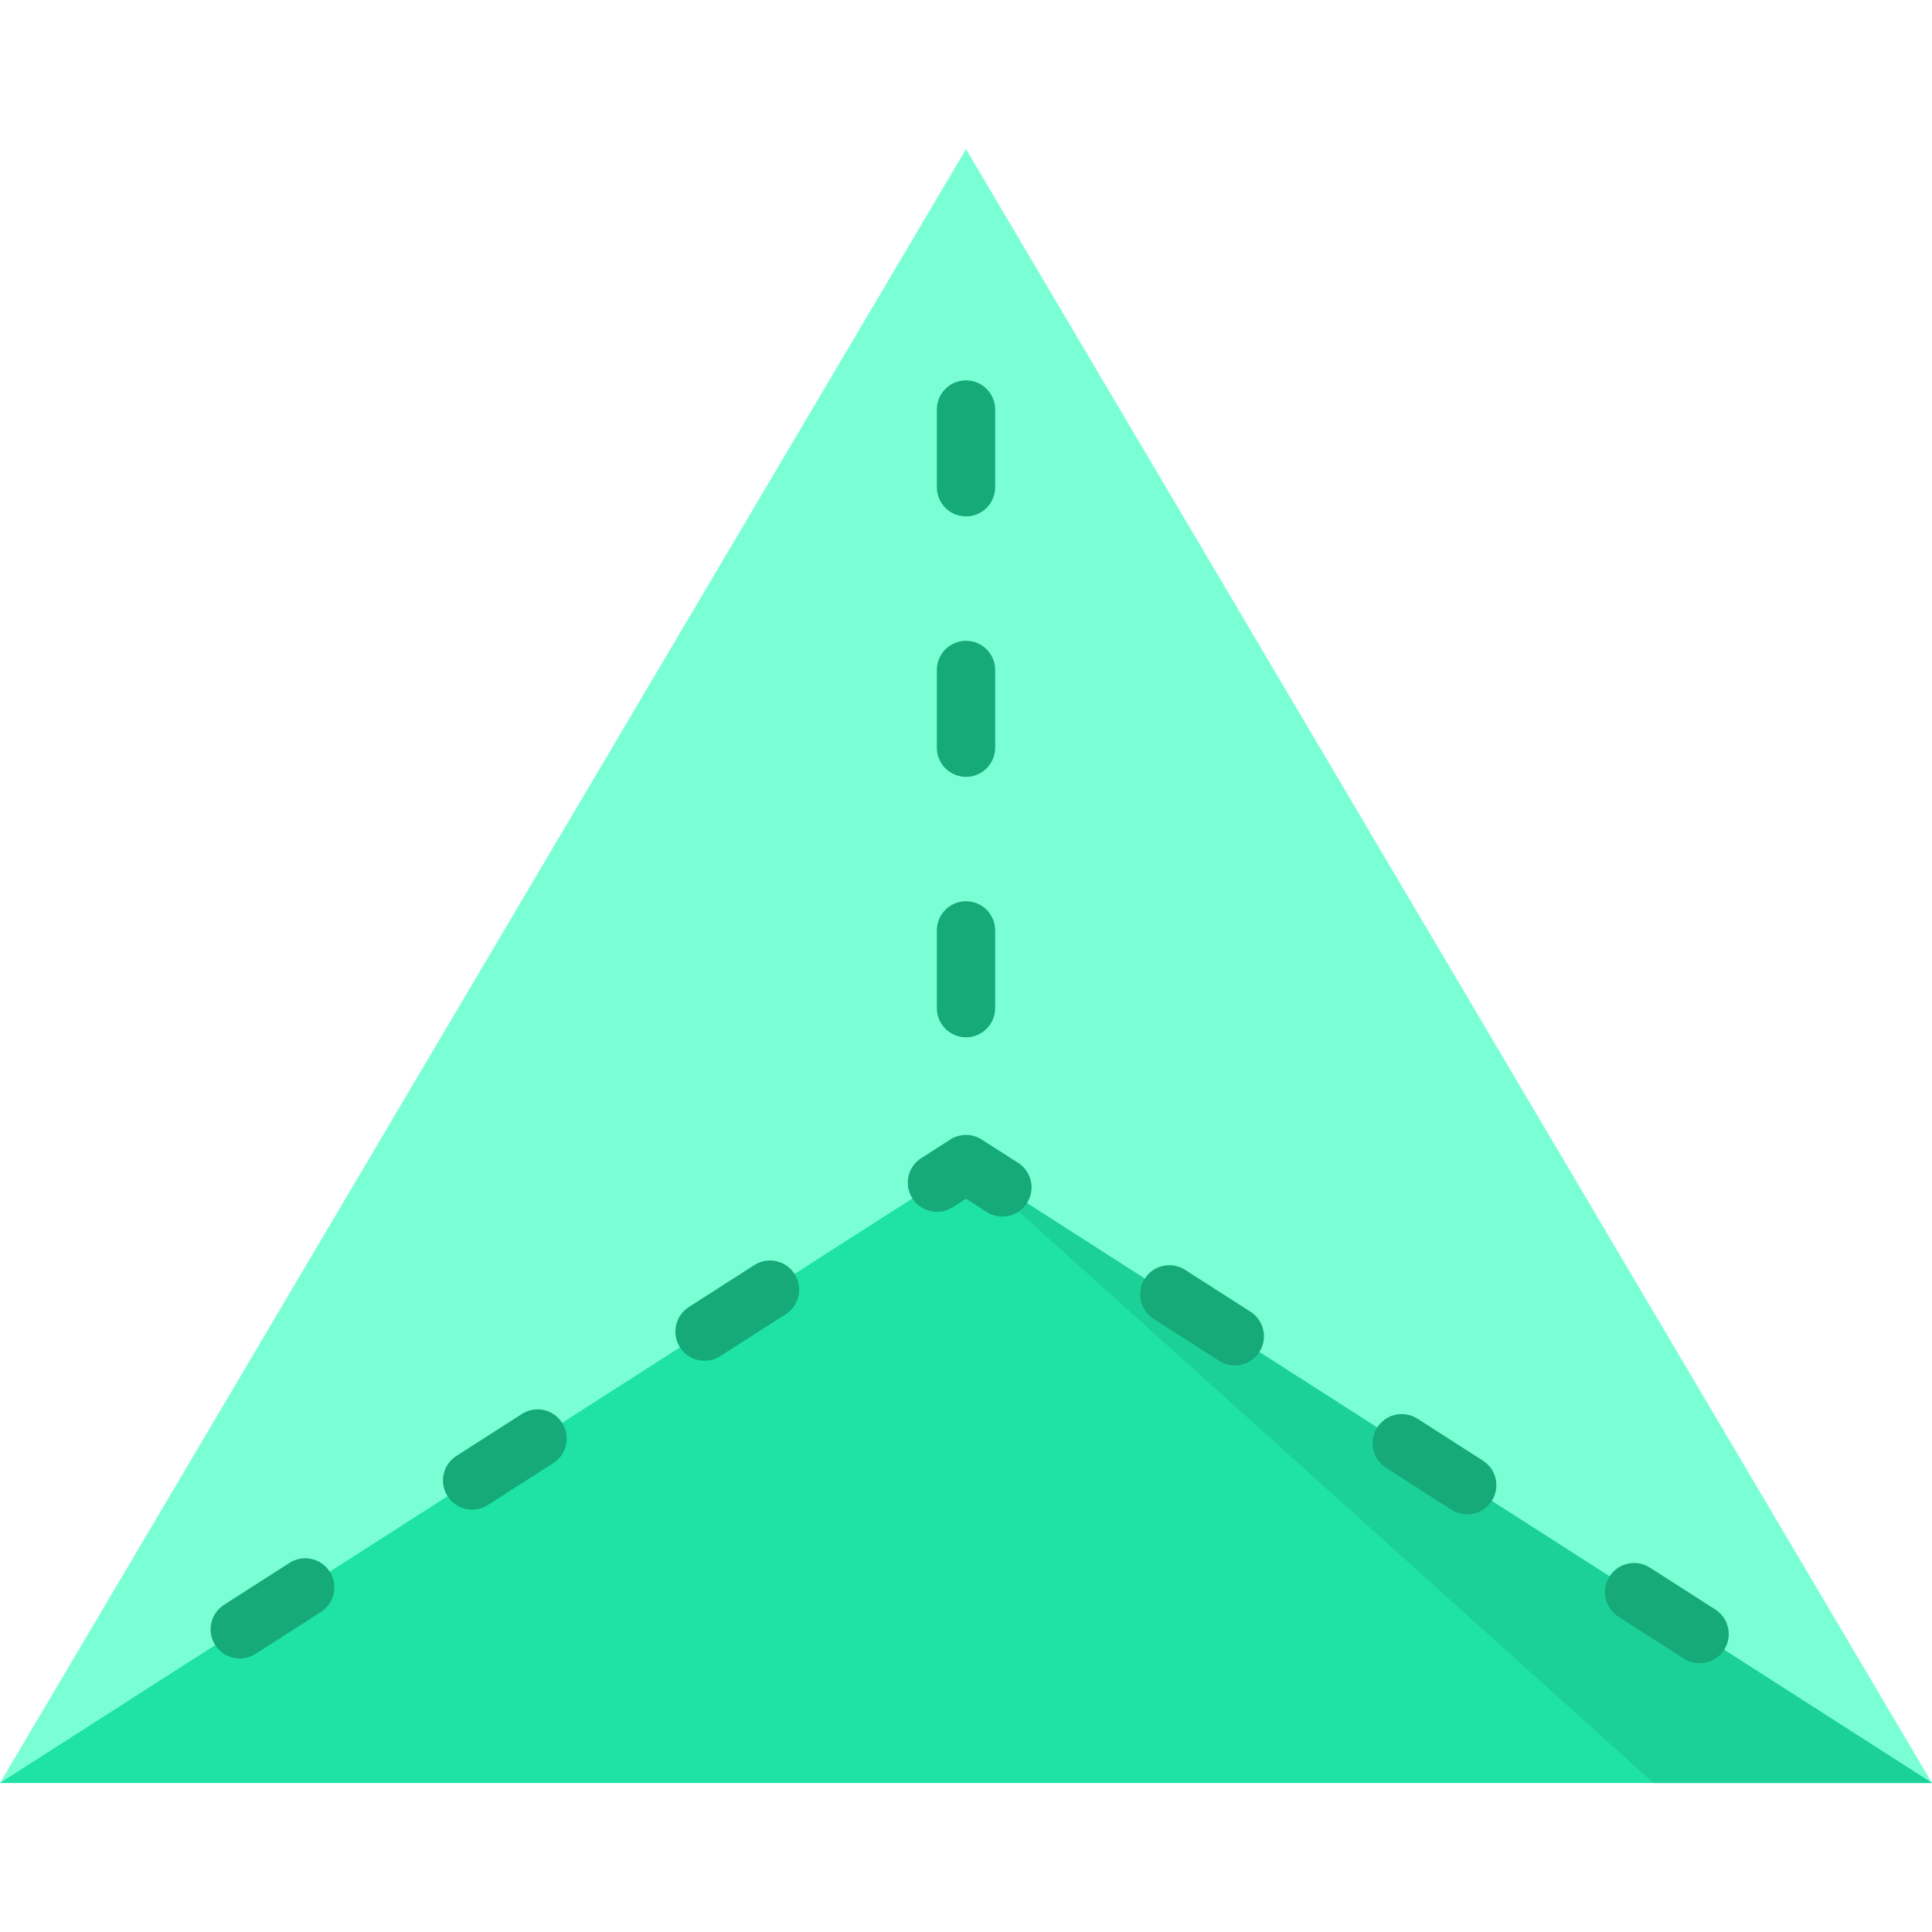 <svg id="Layer_1" enable-background="new 0 0 512 512" height="512" viewBox="0 0 512 512" width="512" xmlns="http://www.w3.org/2000/svg"><g><g><path d="m256 39.5-256 433h275.18 236.82z" fill="#7affd5"/><path d="m512 472.5-256-164.006-256 164.006" fill="#1ee3a5"/><path d="m256 308.494 182.153 164.006h73.847z" fill="#1cd198"/></g><g><path d="m512 472.5h-512" fill="#7affd5"/><g fill="#15aa78"><path d="m305.72 349.523 17.349 11.114c1.29.827 2.733 1.221 4.16 1.221 2.545 0 5.038-1.258 6.513-3.559 2.302-3.594 1.255-8.372-2.339-10.674l-17.349-11.114c-3.594-2.303-8.371-1.255-10.674 2.338-2.301 3.594-1.254 8.372 2.34 10.674z"/><path d="m367.307 388.979 17.349 11.115c1.291.827 2.734 1.221 4.161 1.221 2.545 0 5.038-1.257 6.513-3.559 2.302-3.593 1.256-8.372-2.338-10.674l-17.349-11.115c-3.594-2.303-8.372-1.257-10.674 2.338-2.301 3.592-1.255 8.372 2.338 10.674z"/><path d="m428.895 428.436 17.349 11.114c1.291.827 2.734 1.221 4.16 1.221 2.546 0 5.038-1.258 6.514-3.559 2.302-3.594 1.255-8.372-2.338-10.674l-17.349-11.114c-3.594-2.302-8.373-1.254-10.674 2.338-2.301 3.593-1.255 8.372 2.338 10.674z"/><path d="m125.13 400.067c1.427 0 2.871-.395 4.161-1.221l17.349-11.115c3.593-2.302 4.64-7.081 2.338-10.674-2.302-3.594-7.081-4.64-10.674-2.338l-17.349 11.115c-3.593 2.302-4.64 7.081-2.338 10.674 1.476 2.303 3.968 3.559 6.513 3.559z"/><path d="m252.467 319.934 3.533-2.264 5.48 3.511c1.291.827 2.734 1.221 4.161 1.221 2.545 0 5.038-1.257 6.513-3.559 2.302-3.593 1.256-8.372-2.338-10.674l-9.648-6.181c-2.54-1.628-5.796-1.628-8.336 0l-7.701 4.934c-3.593 2.302-4.64 7.081-2.338 10.674 2.302 3.592 7.081 4.637 10.674 2.338z"/><path d="m186.718 360.611c1.427 0 2.87-.394 4.16-1.221l17.349-11.114c3.593-2.302 4.64-7.081 2.339-10.674-2.302-3.595-7.081-4.642-10.674-2.338l-17.349 11.114c-3.594 2.302-4.64 7.08-2.339 10.674 1.477 2.302 3.969 3.559 6.514 3.559z"/><path d="m63.542 439.523c1.427 0 2.87-.394 4.16-1.221l17.349-11.114c3.593-2.302 4.64-7.081 2.339-10.674-2.302-3.595-7.082-4.64-10.674-2.338l-17.348 11.114c-3.593 2.302-4.64 7.08-2.339 10.674 1.476 2.303 3.968 3.559 6.513 3.559z"/><path d="m256 274.896c4.267 0 7.726-3.459 7.726-7.726v-20.604c0-4.268-3.459-7.726-7.726-7.726s-7.726 3.459-7.726 7.726v20.604c0 4.268 3.459 7.726 7.726 7.726z"/><path d="m256 136.852c4.267 0 7.726-3.459 7.726-7.726v-20.604c0-4.268-3.459-7.726-7.726-7.726s-7.726 3.459-7.726 7.726v20.604c0 4.267 3.459 7.726 7.726 7.726z"/><path d="m256 205.874c4.267 0 7.726-3.459 7.726-7.726v-20.604c0-4.268-3.459-7.726-7.726-7.726s-7.726 3.459-7.726 7.726v20.604c0 4.267 3.459 7.726 7.726 7.726z"/></g></g></g></svg>